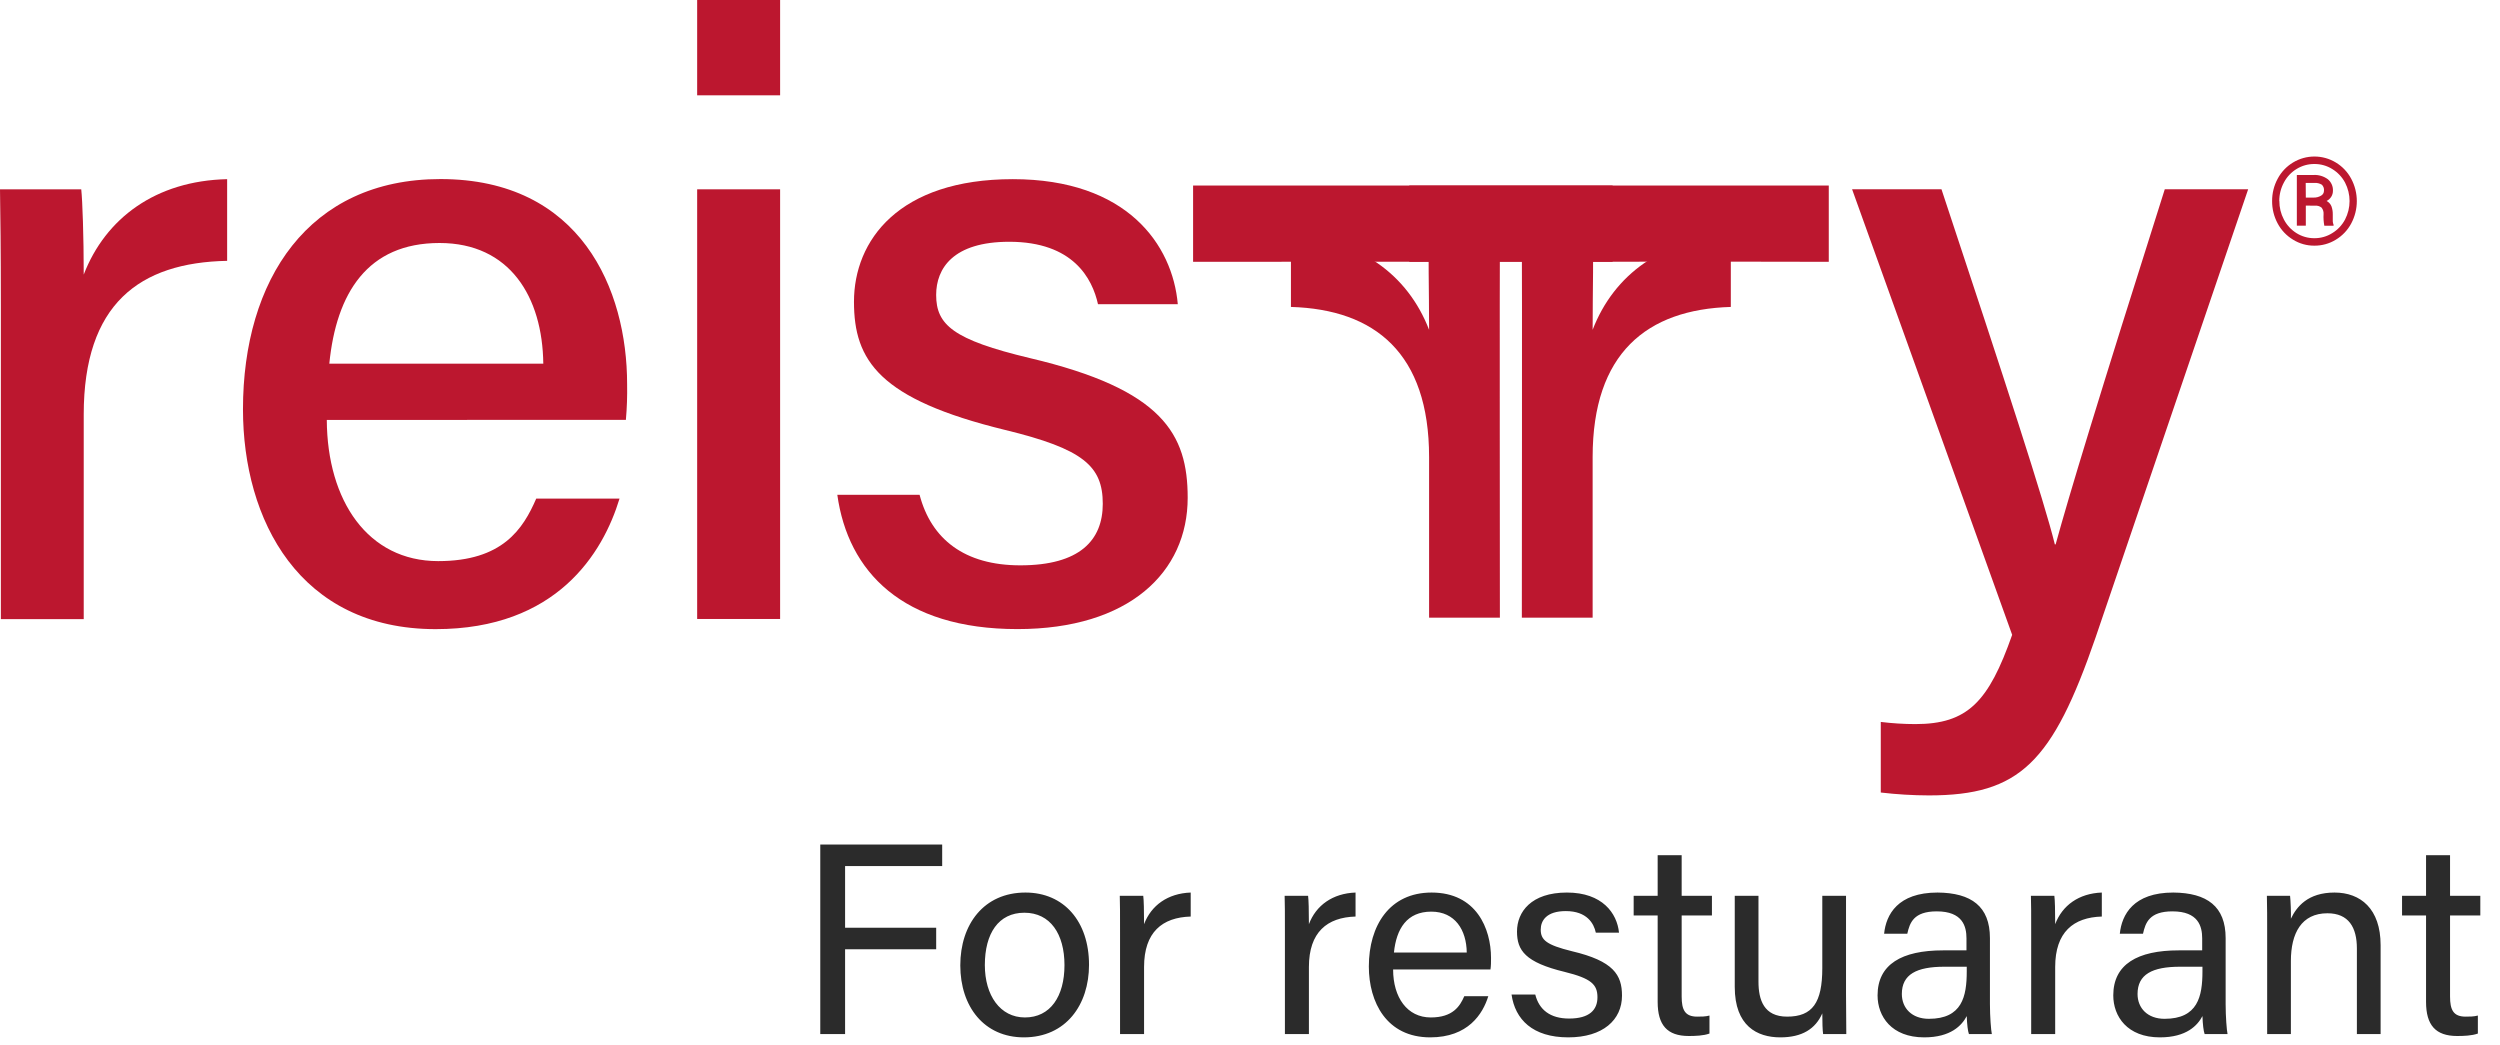 <svg width="110" height="46" viewBox="0 0 110 46" fill="none" xmlns="http://www.w3.org/2000/svg"><path d="M0.038 13.465C0.038 10.97 0.017 9.447 0 8.331H3.575C3.629 8.839 3.684 10.394 3.684 12.082C4.642 9.601 6.85 7.956 9.994 7.883V11.477C6.132 11.552 3.684 13.38 3.684 18.238V27.242H0.038V13.465Z" fill="#BC172F"/><path d="M14.379 18.478C14.398 22.042 16.189 24.689 19.28 24.689C22.114 24.689 23.015 23.276 23.594 21.939H27.259C26.53 24.34 24.494 27.682 19.168 27.682C13.173 27.682 10.691 22.884 10.691 18.008C10.691 12.317 13.569 7.879 19.38 7.879C25.554 7.879 27.593 12.733 27.593 16.901C27.603 17.425 27.585 17.95 27.539 18.473L14.379 18.478ZM23.905 16.001C23.87 13.067 22.437 10.692 19.338 10.692C16.172 10.692 14.797 12.894 14.49 16.001H23.905Z" fill="#BC172F"/><path d="M30.675 0H34.325V4.194H30.675V0ZM30.675 8.33H34.325V27.235H30.675V8.33Z" fill="#BC172F"/><path d="M40.462 21.772C40.976 23.73 42.446 24.875 44.892 24.875C47.505 24.875 48.522 23.775 48.522 22.168C48.522 20.506 47.664 19.754 44.23 18.919C38.68 17.565 37.575 15.864 37.575 13.277C37.575 10.58 39.541 7.883 44.564 7.883C49.587 7.883 51.594 10.766 51.823 13.386H48.312C48.062 12.261 47.225 10.638 44.406 10.638C41.934 10.638 41.191 11.812 41.191 12.977C41.191 14.29 41.931 14.948 45.318 15.757C51.163 17.137 52.258 19.099 52.258 21.902C52.258 25.178 49.679 27.68 44.767 27.68C39.702 27.68 37.313 25.148 36.842 21.772H40.462Z" fill="#BC172F"/><path d="M66.961 10.402H70.076C70.125 10.909 70.076 12.751 70.076 14.512C71.014 12.074 73.171 10.494 76.156 10.402V13.505C72.455 13.615 70.076 15.547 70.076 20.111V27.177H66.961C66.961 27.177 66.976 11.363 66.961 10.402Z" fill="#BC172F"/><path d="M65.995 10.402H62.88C62.831 10.909 62.88 12.751 62.88 14.512C61.942 12.074 59.783 10.494 56.801 10.402V13.505C60.502 13.615 62.88 15.547 62.88 20.111V27.177H65.995C65.995 27.177 65.982 11.363 65.995 10.402Z" fill="#BC172F"/><path d="M80.466 8.164V11.52C79.483 11.507 62.008 11.52 62.008 11.52V8.164H80.466Z" fill="#BC172F"/><path d="M70.955 8.164V11.52C69.972 11.507 52.496 11.52 52.496 11.52V8.164H70.955Z" fill="#BC172F"/><path d="M85.425 8.328C88.265 16.891 89.95 22.066 90.413 23.953H90.448C91.022 21.855 92.324 17.547 95.25 8.328H98.919L92.208 28.041C90.308 33.554 88.869 34.998 84.868 34.998C84.162 34.996 83.456 34.953 82.754 34.871V31.765C83.258 31.827 83.766 31.859 84.274 31.86C86.577 31.86 87.498 30.881 88.535 27.933L81.492 8.328H85.425Z" fill="#BC172F"/><path d="M99.973 8.845C99.971 8.502 100.055 8.164 100.218 7.863C100.375 7.567 100.61 7.32 100.897 7.148C101.18 6.977 101.505 6.887 101.835 6.887C102.166 6.887 102.49 6.977 102.773 7.148C103.06 7.32 103.295 7.567 103.452 7.863C103.615 8.166 103.7 8.505 103.7 8.849C103.7 9.193 103.615 9.532 103.452 9.836C103.294 10.131 103.059 10.378 102.771 10.55C102.489 10.722 102.164 10.812 101.833 10.809C101.502 10.812 101.177 10.721 100.896 10.547C100.609 10.374 100.374 10.127 100.217 9.832C100.054 9.529 99.97 9.19 99.973 8.845ZM100.292 8.845C100.29 9.127 100.357 9.405 100.489 9.654C100.616 9.9 100.807 10.108 101.042 10.256C101.279 10.405 101.553 10.483 101.833 10.481C102.112 10.483 102.386 10.405 102.621 10.256C102.86 10.111 103.054 9.903 103.184 9.656C103.313 9.406 103.381 9.128 103.381 8.846C103.381 8.565 103.313 8.287 103.184 8.037C103.054 7.791 102.859 7.584 102.621 7.439C102.385 7.291 102.112 7.214 101.833 7.216C101.56 7.214 101.292 7.288 101.059 7.429C100.821 7.572 100.626 7.777 100.496 8.022C100.358 8.275 100.287 8.558 100.288 8.845H100.292ZM101.456 9.046V9.93H101.061V7.699H101.798C102.023 7.687 102.245 7.754 102.426 7.887C102.5 7.949 102.558 8.027 102.597 8.115C102.636 8.203 102.654 8.299 102.649 8.395C102.65 8.489 102.624 8.58 102.574 8.659C102.525 8.738 102.454 8.802 102.37 8.842C102.465 8.892 102.54 8.973 102.582 9.072C102.625 9.189 102.645 9.312 102.642 9.436C102.642 9.581 102.642 9.682 102.642 9.742C102.645 9.793 102.657 9.843 102.677 9.89V9.933H102.27C102.239 9.765 102.227 9.594 102.237 9.423C102.245 9.32 102.214 9.218 102.15 9.136C102.069 9.071 101.965 9.04 101.862 9.05L101.456 9.046ZM101.456 8.694H101.792C101.908 8.698 102.024 8.67 102.124 8.611C102.164 8.59 102.197 8.558 102.221 8.519C102.244 8.48 102.256 8.435 102.255 8.39C102.261 8.342 102.255 8.294 102.239 8.249C102.223 8.204 102.197 8.163 102.164 8.129C102.062 8.067 101.944 8.039 101.826 8.048H101.451L101.456 8.694Z" fill="#BC172F"/><path d="M36.092 45.5V37.16H41.456V38.108H37.184V40.82H41.192V41.768H37.184V45.5H36.092ZM45.121 39.272C46.813 39.272 47.917 40.544 47.917 42.452C47.917 44.204 46.909 45.644 45.049 45.644C43.309 45.644 42.253 44.3 42.253 42.476C42.253 40.676 43.285 39.272 45.121 39.272ZM45.073 40.16C43.933 40.16 43.333 41.072 43.333 42.464C43.333 43.796 44.005 44.768 45.097 44.768C46.213 44.768 46.837 43.844 46.837 42.464C46.837 41.096 46.213 40.16 45.073 40.16ZM49.282 45.5V41.072C49.282 40.22 49.282 39.74 49.27 39.416H50.303C50.327 39.596 50.339 40.064 50.339 40.664C50.651 39.836 51.383 39.308 52.391 39.272V40.328C51.142 40.364 50.339 41.012 50.339 42.548V45.5H49.282ZM56.536 45.5V41.072C56.536 40.22 56.536 39.74 56.524 39.416H57.556C57.58 39.596 57.592 40.064 57.592 40.664C57.904 39.836 58.636 39.308 59.644 39.272V40.328C58.396 40.364 57.592 41.012 57.592 42.548V45.5H56.536ZM65.581 42.656H61.297C61.297 43.892 61.921 44.768 62.953 44.768C63.925 44.768 64.237 44.276 64.429 43.832H65.485C65.245 44.612 64.597 45.644 62.929 45.644C61.009 45.644 60.229 44.096 60.229 42.524C60.229 40.724 61.141 39.272 62.989 39.272C64.957 39.272 65.605 40.856 65.605 42.152C65.605 42.332 65.605 42.488 65.581 42.656ZM61.333 41.912H64.537C64.525 40.916 64.021 40.112 62.977 40.112C61.909 40.112 61.441 40.856 61.333 41.912ZM66.508 43.76H67.552C67.72 44.432 68.212 44.816 69.04 44.816C69.94 44.816 70.288 44.432 70.288 43.88C70.288 43.316 70.012 43.052 68.848 42.764C67.108 42.344 66.748 41.816 66.748 40.988C66.748 40.124 67.372 39.272 68.944 39.272C70.504 39.272 71.152 40.184 71.236 41.036H70.216C70.132 40.64 69.832 40.088 68.896 40.088C68.044 40.088 67.792 40.508 67.792 40.904C67.792 41.36 68.044 41.576 69.16 41.852C70.996 42.284 71.368 42.896 71.368 43.808C71.368 44.876 70.528 45.644 69.004 45.644C67.432 45.644 66.664 44.852 66.508 43.76ZM71.881 40.28V39.416H72.937V37.628H73.993V39.416H75.325V40.28H73.993V43.844C73.993 44.432 74.137 44.732 74.677 44.732C74.833 44.732 75.049 44.732 75.217 44.684V45.476C74.953 45.572 74.593 45.584 74.305 45.584C73.357 45.584 72.937 45.104 72.937 44.084V40.28H71.881ZM81.225 39.416V43.736C81.225 44.324 81.237 45.152 81.237 45.5H80.217C80.193 45.344 80.181 44.972 80.181 44.588C79.881 45.272 79.293 45.644 78.333 45.644C77.313 45.644 76.329 45.14 76.329 43.424V39.416H77.373V43.196C77.373 44 77.613 44.732 78.633 44.732C79.749 44.732 80.181 44.12 80.181 42.596V39.416H81.225ZM87.557 41.276V44.18C87.557 44.732 87.605 45.332 87.641 45.5H86.633C86.585 45.368 86.549 45.08 86.537 44.708C86.321 45.116 85.841 45.644 84.665 45.644C83.225 45.644 82.613 44.72 82.613 43.796C82.613 42.428 83.681 41.816 85.493 41.816C85.913 41.816 86.297 41.816 86.525 41.816V41.288C86.525 40.76 86.357 40.1 85.217 40.1C84.197 40.1 84.029 40.604 83.921 41.084H82.901C82.985 40.244 83.501 39.272 85.253 39.272C86.741 39.284 87.557 39.884 87.557 41.276ZM86.537 42.74V42.536C86.333 42.536 85.877 42.536 85.553 42.536C84.329 42.536 83.681 42.872 83.681 43.736C83.681 44.36 84.125 44.828 84.869 44.828C86.333 44.828 86.537 43.844 86.537 42.74ZM89.372 45.5V41.072C89.372 40.22 89.372 39.74 89.36 39.416H90.392C90.416 39.596 90.428 40.064 90.428 40.664C90.74 39.836 91.472 39.308 92.48 39.272V40.328C91.232 40.364 90.428 41.012 90.428 42.548V45.5H89.372ZM97.928 41.276V44.18C97.928 44.732 97.976 45.332 98.012 45.5H97.004C96.956 45.368 96.92 45.08 96.908 44.708C96.692 45.116 96.212 45.644 95.036 45.644C93.596 45.644 92.984 44.72 92.984 43.796C92.984 42.428 94.052 41.816 95.864 41.816C96.284 41.816 96.668 41.816 96.896 41.816V41.288C96.896 40.76 96.728 40.1 95.588 40.1C94.568 40.1 94.4 40.604 94.292 41.084H93.272C93.356 40.244 93.872 39.272 95.624 39.272C97.112 39.284 97.928 39.884 97.928 41.276ZM96.908 42.74V42.536C96.704 42.536 96.248 42.536 95.924 42.536C94.7 42.536 94.052 42.872 94.052 43.736C94.052 44.36 94.496 44.828 95.24 44.828C96.704 44.828 96.908 43.844 96.908 42.74ZM99.755 45.5V40.952C99.755 40.424 99.755 39.896 99.743 39.416H100.763C100.787 39.596 100.811 40.244 100.799 40.424C101.051 39.896 101.543 39.272 102.719 39.272C103.859 39.272 104.747 39.98 104.747 41.588V45.5H103.703V41.732C103.703 40.808 103.343 40.184 102.407 40.184C101.267 40.184 100.799 41.06 100.799 42.284V45.5H99.755ZM105.69 40.28V39.416H106.746V37.628H107.802V39.416H109.134V40.28H107.802V43.844C107.802 44.432 107.946 44.732 108.486 44.732C108.642 44.732 108.858 44.732 109.026 44.684V45.476C108.762 45.572 108.402 45.584 108.114 45.584C107.166 45.584 106.746 45.104 106.746 44.084V40.28H105.69Z" fill="#2B2B2B"/></svg>